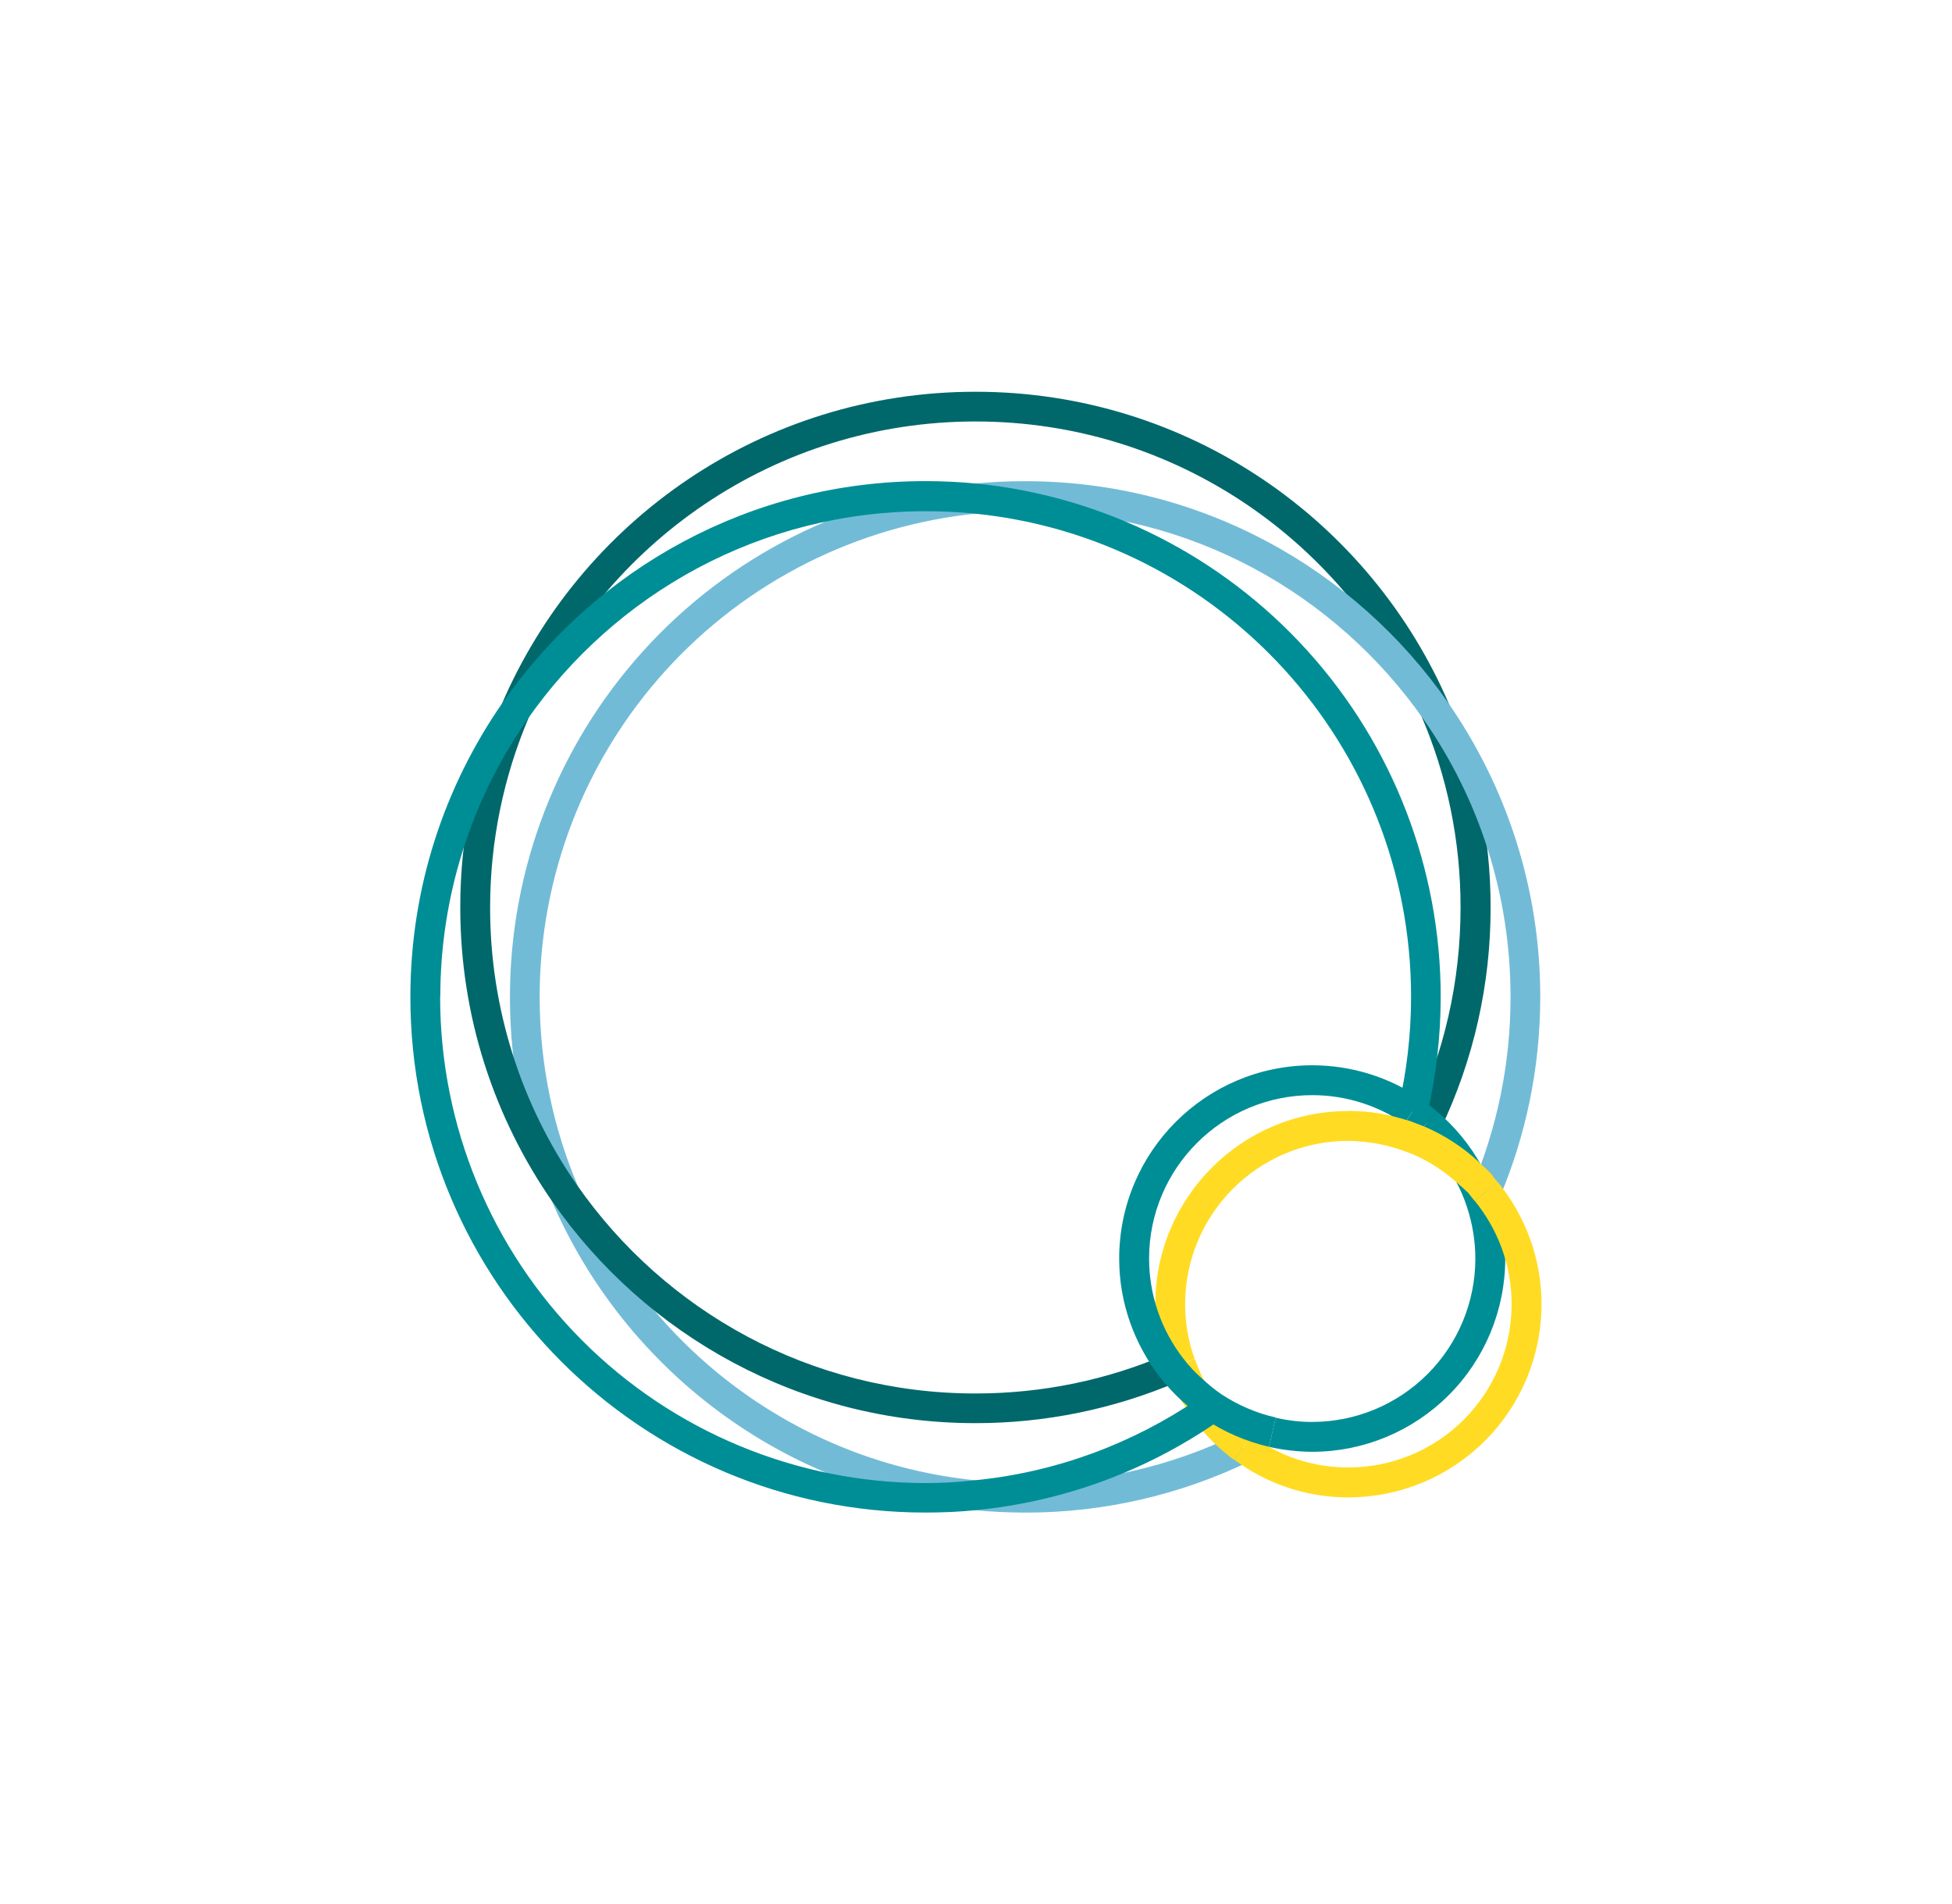 <svg xmlns="http://www.w3.org/2000/svg" width="373.8" height="364.6" style="background-color:#ffffff"><style><![CDATA[.B{clip-rule:nonzero}.C{fill:#ffdc23}.D{fill:#008e96}]]></style><defs><clipPath id="A"><path d="M7.168 2.043h22v16.441h-22zm0 0" class="B" /></clipPath><clipPath id="B"><path d="M7.219 9.059c1.738-4.078 5.777-6.93 10.484-6.93v.324-.324c4.703 0 8.742 2.852 10.477 6.926l-.301.125.301-.125a11.35 11.35 0 0 1 .91 4.469h-.328.328a11.32 11.32 0 0 1-1.105 4.902l-.594-.285c.668-1.402 1.035-2.965 1.035-4.617 0-1.496-.305-2.918-.859-4.211-1.629-3.836-5.437-6.527-9.863-6.527S9.465 5.477 7.828 9.313zm0 0" class="B" /></clipPath><clipPath id="C"><path d="M27.129 17.691h.793v.906h-.793zm0 0" class="B" /></clipPath><clipPath id="D"><path d="M27.473 18.535l-.293-.227.371-.543a4.1 4.1 0 0 1 .348.27zm0 0" class="B" /></clipPath><clipPath id="E"><path d="M24.18 18.031h5.328v7.598H24.18zm0 0" class="B" /></clipPath><clipPath id="F"><path d="M27.902 18.035c.398.336.73.738.984 1.199l-.289.156.289-.16c.129.227.23.465.309.715.141.418.219.871.219 1.344h-.328.328a4.27 4.27 0 0 1-4.266 4.27v-.328.328a4.49 4.49 0 0 1-.957-.109l.148-.645a3.47 3.47 0 0 0 .809.094 3.61 3.61 0 0 0 3.605-3.609 3.63 3.63 0 0 0-.184-1.137l.316-.102-.316.102a3.37 3.37 0 0 0-.262-.605c-.215-.387-.5-.73-.832-1.016zm0 0" class="B" /></clipPath><clipPath id="G"><path d="M21.91 23.477h.906v.906h-.906zm0 0" class="B" /></clipPath><clipPath id="H"><path d="M22.207 24.359a4.42 4.42 0 0 1-.277-.625l.621-.223c.07.188.145.367.234.531zm0 0" class="B" /></clipPath><clipPath id="I"><path d="M21.57 18h7.258v5.816H21.57zm0 0" class="B" /></clipPath><clipPath id="J"><path d="M21.926 23.73c-.156-.449-.25-.93-.25-1.43h.328-.328c0-2.355 1.91-4.273 4.266-4.273v.328-.328c.488 0 .957.086 1.391.234l-.105.313.105-.312.285.109-.125.301.125-.301c.449.191.848.453 1.199.777l-.445.484a3.55 3.55 0 0 0-1.012-.656l-.242-.09a3.66 3.66 0 0 0-1.176-.199c-1.988 0-3.605 1.617-3.605 3.613a3.53 3.53 0 0 0 .211 1.207zm0 0" class="B" /></clipPath><clipPath id="K"><path d="M7.395 4.082H23.84v22.91H7.395zm0 0" class="B" /></clipPath><clipPath id="L"><path d="M23.762 25.77a11.35 11.35 0 0 1-4.961 1.133v-.328.328a12.02 12.02 0 0 1-1.133-.055l.035-.328-.035.328c-4.215-.418-7.75-3.129-9.348-6.871l.305-.125-.305.125a11.35 11.35 0 0 1-.91-4.469h.328-.328A11.4 11.4 0 0 1 17.672 4.164l.063.656a10.74 10.74 0 0 0-9.668 10.688c0 1.496.305 2.918.859 4.211 1.508 3.527 4.836 6.082 8.805 6.473.355.035.707.059 1.07.059a10.69 10.69 0 0 0 4.672-1.074zm0 0" class="B" /></clipPath><clipPath id="M"><path d="M22.477 24.383h1.363v1.359h-1.363zm0 0" class="B" /></clipPath><clipPath id="N"><path d="M23.418 25.738a4.28 4.28 0 0 1-.875-.867l.527-.398c.215.281.465.527.746.738zm0 0" class="B" /></clipPath><clipPath id="O"><path d="M6.262 9H22.25v15.949H6.262zm0 0" class="B" /></clipPath><clipPath id="P"><path d="M22.172 24.012a11.35 11.35 0 0 1-4.469.914v-.328.328c-3.871 0-7.293-1.937-9.348-4.887l.273-.187-.273.188c-1.285-1.848-2.043-4.09-2.043-6.512h.328-.328a11.35 11.35 0 0 1 .91-4.469l.609.258a10.73 10.73 0 0 0-.859 4.211 10.71 10.71 0 0 0 1.922 6.137c1.941 2.785 5.16 4.605 8.809 4.605 1.496 0 2.918-.305 4.211-.859zm0 0" class="B" /></clipPath><clipPath id="Q"><path d="M22.137 24h1.02v.949h-1.02zm0 0" class="B" /></clipPath><clipPath id="R"><path d="M22.543 24.871l-.336-.512.578-.32a3.72 3.72 0 0 0 .285.43zm0 0" class="B" /></clipPath><clipPath id="S"><path d="M17.602 4.082h12.586v15.879H17.602zm0 0" class="B" /></clipPath><clipPath id="T"><path d="M28.691 19.68c.539-1.281.84-2.691.84-4.172h.328-.328c0-2.281-.707-4.395-1.922-6.137-1.945-2.781-5.164-4.605-8.809-4.605v-.328.328l-1.07.051-.062-.656a10.84 10.84 0 0 1 1.133-.055c3.871 0 7.289 1.934 9.344 4.887l-.27.188.27-.187c1.285 1.848 2.043 4.09 2.043 6.512 0 1.566-.32 3.066-.895 4.426zm0 0" class="B" /></clipPath><clipPath id="U"><path d="M23.383 19.508h6.918v7.145h-6.918zm0 0" class="B" /></clipPath><clipPath id="V"><path d="M23.813 25.207c.598.441 1.336.699 2.133.699v.328-.328a3.61 3.61 0 0 0 3.609-3.609h.328-.328c0-.867-.309-1.664-.816-2.285l.508-.418c.602.738.969 1.676.969 2.703a4.27 4.27 0 0 1-4.27 4.27c-.949 0-1.816-.309-2.52-.832zm0 0" class="B" /></clipPath><clipPath id="W"><path d="M20.777 17.012h6.805v8.504h-6.805zm0 0" class="B" /></clipPath><clipPath id="X"><path d="M24.191 25.449c-.516-.121-.992-.328-1.418-.613-.18-.125-.344-.254-.5-.395l.223-.242-.223.242a4.53 4.53 0 0 1-.492-.531l.262-.207-.262.207c-.562-.727-.902-1.633-.902-2.621h.328-.328c0-2.359 1.91-4.273 4.27-4.273v.328-.328a4.25 4.25 0 0 1 2.406.746l-.375.543c-.578-.395-1.281-.629-2.031-.629-1.992 0-3.609 1.617-3.609 3.613a3.6 3.6 0 0 0 .762 2.215c.125.164.266.313.418.445.137.125.27.238.422.34l-.184.27.184-.27c.355.234.762.414 1.199.512zm0 0" class="B" /></clipPath><clipPath id="Y"><path d="M28.262 19.051h1.02v1.023h-1.02zm0 0" class="B" /></clipPath><clipPath id="Z"><path d="M28.738 20.016l-.133-.168c.004 0-.004-.012-.039-.039a5.74 5.74 0 0 0-.195-.176l.441-.488.188.168.074.07.039.043c.008.008.012.016.016.023s.008.016.012.02c.008.012.031.047.102.129zm0 0" class="B" /></clipPath><clipPath id="a"><path d="M5.125 4.082H28v22.91H5.125zm0 0" class="B" /></clipPath><clipPath id="b"><path d="M27.047 17.965c.184-.789.285-1.613.285-2.457h.328-.328c0-5.574-4.234-10.152-9.664-10.687-.348-.035-.707-.051-1.066-.051v-.328.328c-3.648 0-6.867 1.82-8.809 4.605a10.7 10.7 0 0 0-1.922 6.133h-.332.328a10.74 10.74 0 0 0 10.73 10.742v.324-.324c.355 0 .715-.02 1.066-.059 1.824-.176 3.512-.816 4.953-1.793l.367.543c-1.527 1.039-3.32 1.715-5.258 1.906l-.031-.328.031.328c-.367.039-.746.055-1.129.055-6.285 0-11.387-5.102-11.387-11.395 0-2.422.758-4.664 2.043-6.512l.273.187-.273-.187c2.059-2.957 5.477-4.891 9.348-4.891a11.94 11.94 0 0 1 1.129.055l-.031.328.031-.328a11.4 11.4 0 0 1 10.258 11.344 11.46 11.46 0 0 1-.301 2.605zm0 0" class="B" /></clipPath><clipPath id="c"><path d="M25.879 18h2.949v1.734h-2.949zm0 0" class="B" /></clipPath><clipPath id="d"><path d="M25.945 18.027c.492 0 .957.086 1.391.234l-.105.313.105-.312.285.109-.125.301.125-.301a4.24 4.24 0 0 1 1.203.777l-.449.484a3.55 3.55 0 0 0-1.012-.656l-.242-.09c-.371-.125-.766-.199-1.176-.199zm0 0" class="B" /></clipPath><path id="e" d="M3.086 0h29.258v29.031H3.086zm0 0" /></defs><g transform="matrix(8.662 0 0 8.662 33.465 56.561)"><g clip-path="url(#A)"><g clip-path="url(#B)"><use href="#e" fill="#00686b" /></g></g><g clip-path="url(#C)" class="D"><g clip-path="url(#D)"><use href="#e" /></g></g><g clip-path="url(#E)" class="D"><g clip-path="url(#F)"><use href="#e" /></g></g><g clip-path="url(#G)" class="C"><g clip-path="url(#H)"><use href="#e" /></g></g><g clip-path="url(#I)" class="C"><g clip-path="url(#J)"><use href="#e" /></g></g><g clip-path="url(#K)"><g clip-path="url(#L)"><use href="#e" fill="#72bbd7" /></g></g><g clip-path="url(#M)" class="C"><g clip-path="url(#N)"><use href="#e" /></g></g><g clip-path="url(#O)"><g clip-path="url(#P)"><use href="#e" fill="#00686b" /></g></g><g clip-path="url(#Q)" class="C"><g clip-path="url(#R)"><use href="#e" /></g></g><g clip-path="url(#S)"><g clip-path="url(#T)"><use href="#e" fill="#72bbd7" /></g></g><g clip-path="url(#U)" class="C"><g clip-path="url(#V)"><use href="#e" /></g></g><g clip-path="url(#W)" class="D"><g clip-path="url(#X)"><use href="#e" /></g></g><g clip-path="url(#Y)" class="C"><g clip-path="url(#Z)"><use href="#e" /></g></g><g clip-path="url(#a)" class="D"><g clip-path="url(#b)"><use href="#e" /></g></g><g clip-path="url(#c)" class="C"><g clip-path="url(#d)"><use href="#e" /></g></g></g></svg>
